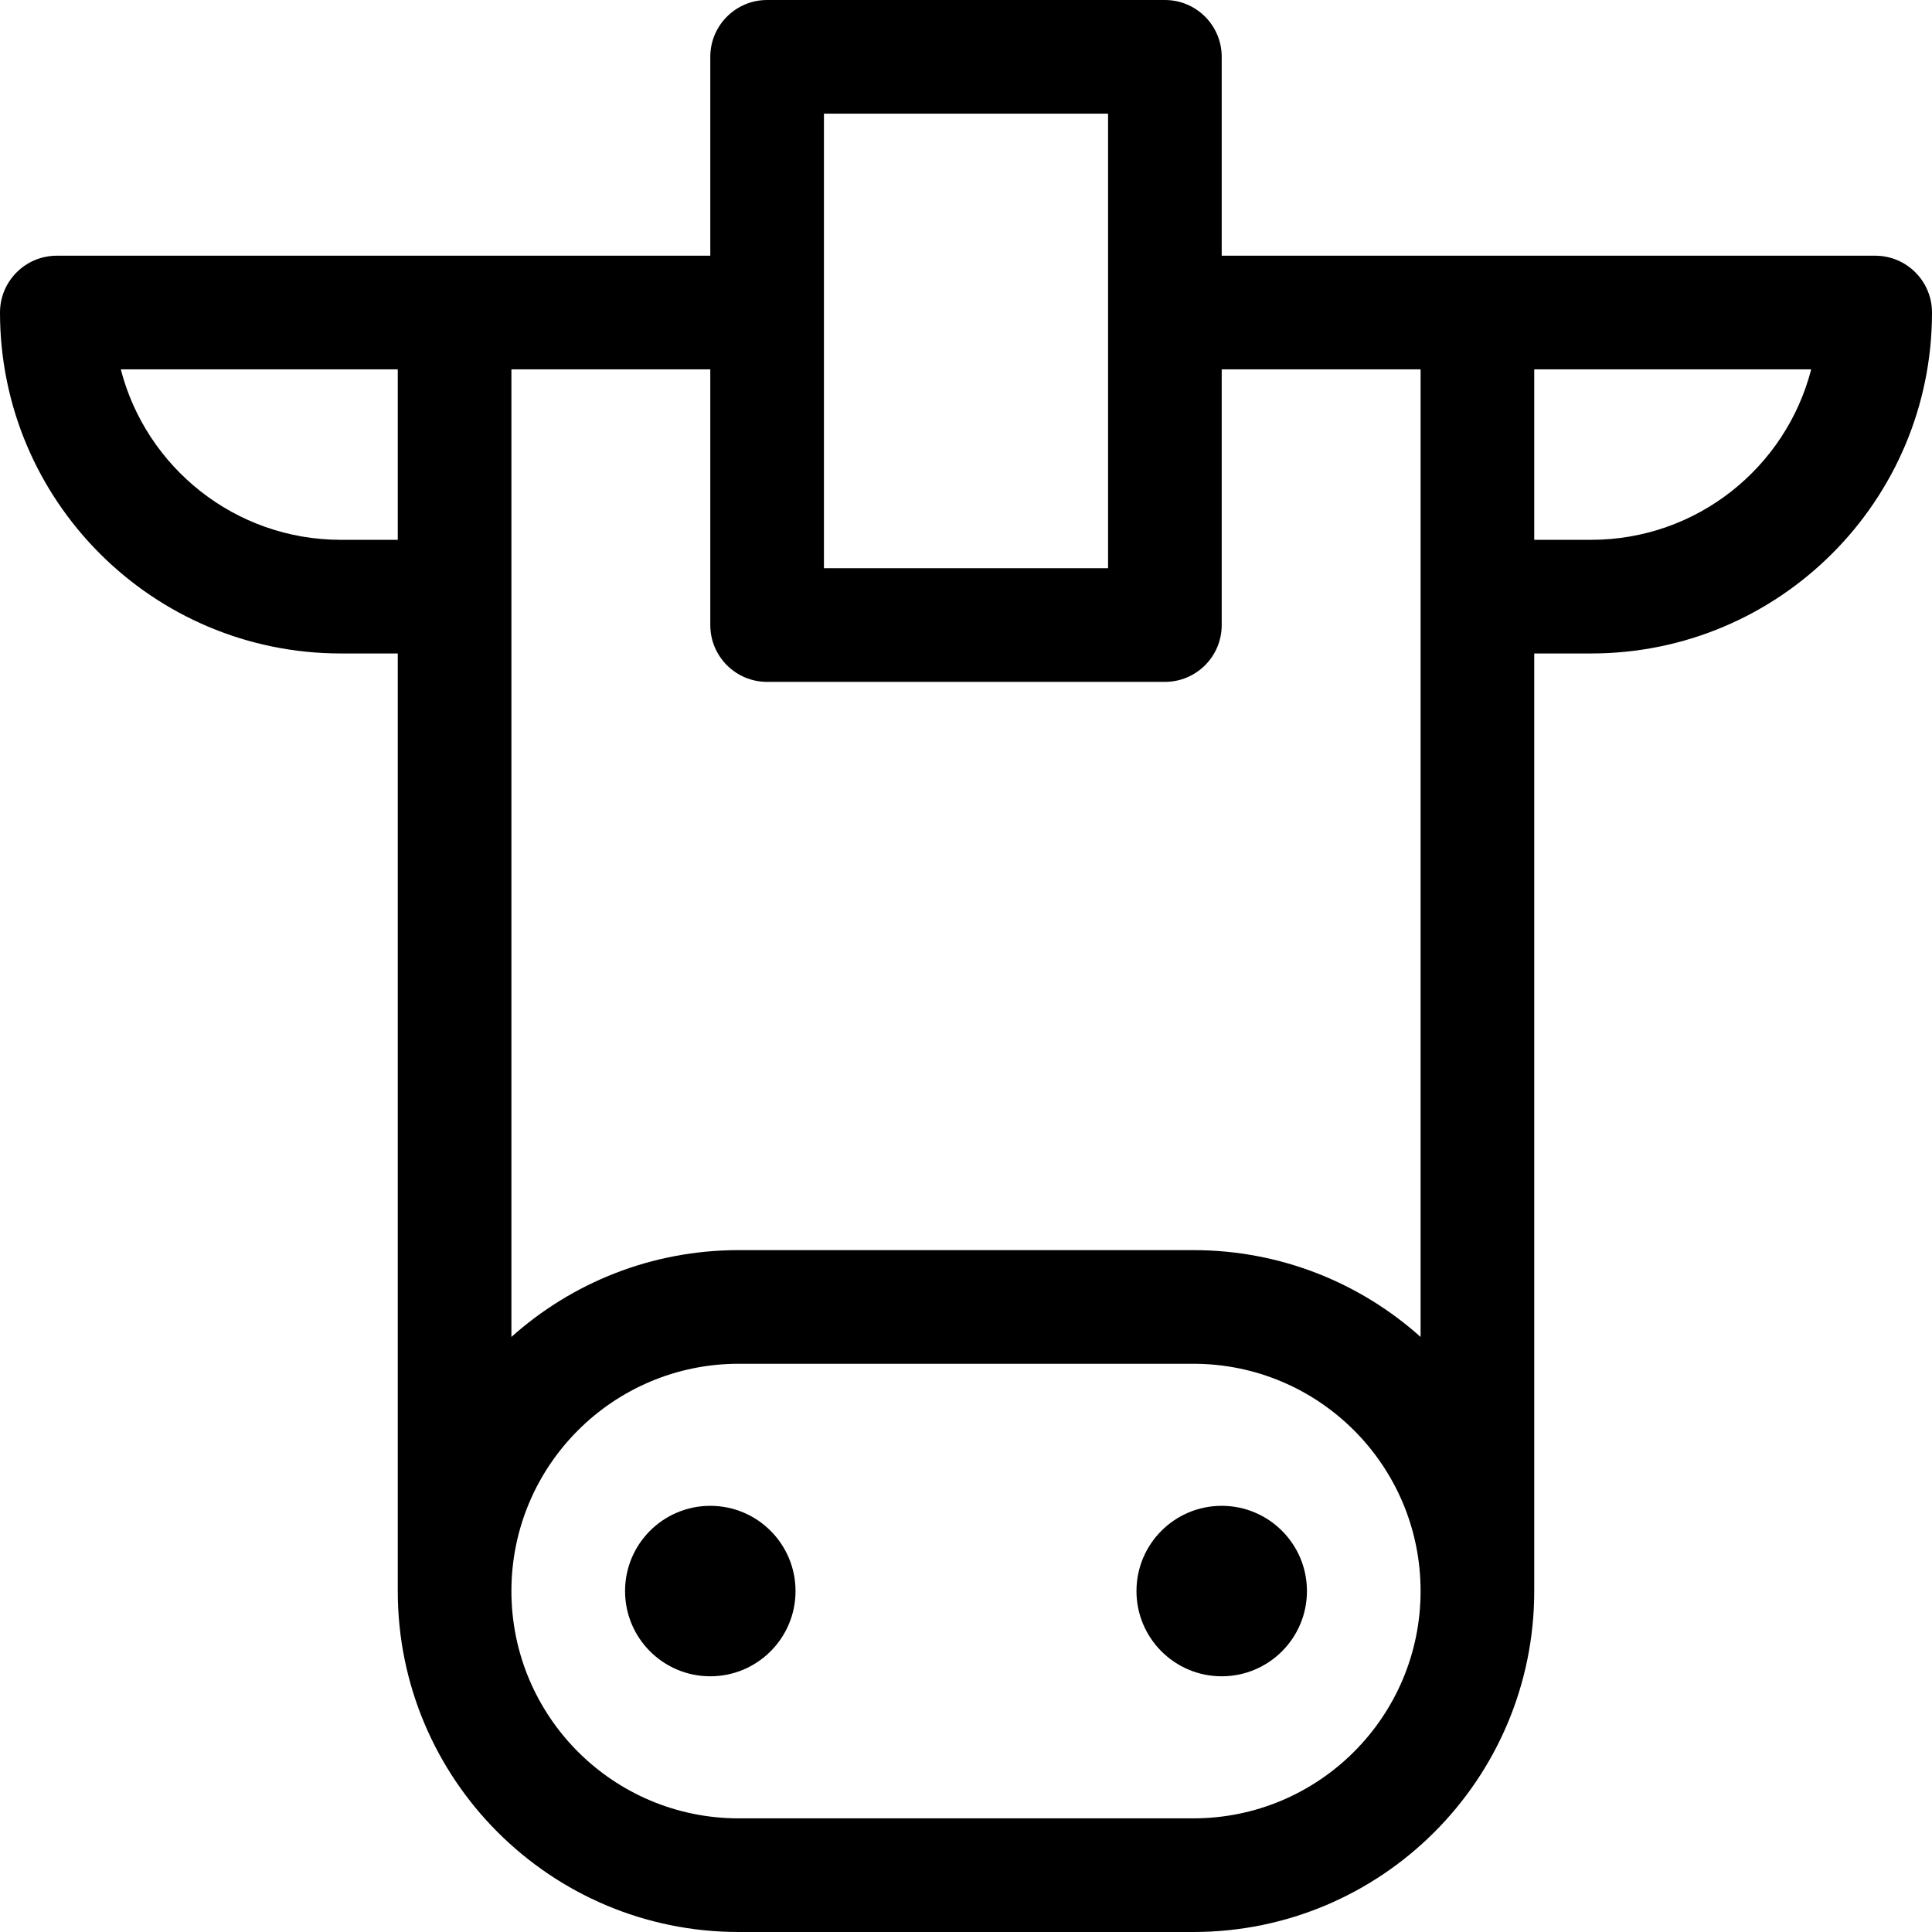 <svg xmlns="http://www.w3.org/2000/svg" viewBox="0 0 68 68" x="0px" y="0px"><path d="M418,185 L441,185 L441,178 C441,176.895 441.895,176 443,176 L457,176 C458.105,176 459,176.895 459,178 L459,185 L482,185 C483.105,185 484,185.895 484,187 C484,193.627 478.627,199 472,199 L470,199 L470,232 C470,238.627 464.627,244 458,244 L442,244 C435.373,244 430,238.627 430,232 L430,199 L428,199 C421.373,199 416,193.627 416,187 C416,185.895 416.895,185 418,185 Z M466,223.056 L466,189 L459,189 L459,198 C459,199.105 458.105,200 457,200 L443,200 C441.895,200 441,199.105 441,198 L441,189 L434,189 L434,223.056 C436.123,221.155 438.927,220 442,220 L458,220 C461.073,220 463.877,221.155 466,223.056 Z M445,180 L445,196 L455,196 L455,180 L445,180 Z M470,189 L470,195 L472,195 C475.728,195 478.86,192.45 479.748,189 L470,189 Z M430,189 L420.252,189 C421.14,192.45 424.272,195 428,195 L430,195 L430,189 Z M442,224 C437.582,224 434,227.582 434,232 C434,236.418 437.582,240 442,240 L458,240 C462.418,240 466,236.418 466,232 C466,227.582 462.418,224 458,224 L442,224 Z M441,235 C439.343,235 438,233.657 438,232 C438,230.343 439.343,229 441,229 C442.657,229 444,230.343 444,232 C444,233.657 442.657,235 441,235 Z M459,235 C457.343,235 456,233.657 456,232 C456,230.343 457.343,229 459,229 C460.657,229 462,230.343 462,232 C462,233.657 460.657,235 459,235 Z" transform="translate(-416 -176)"/></svg>